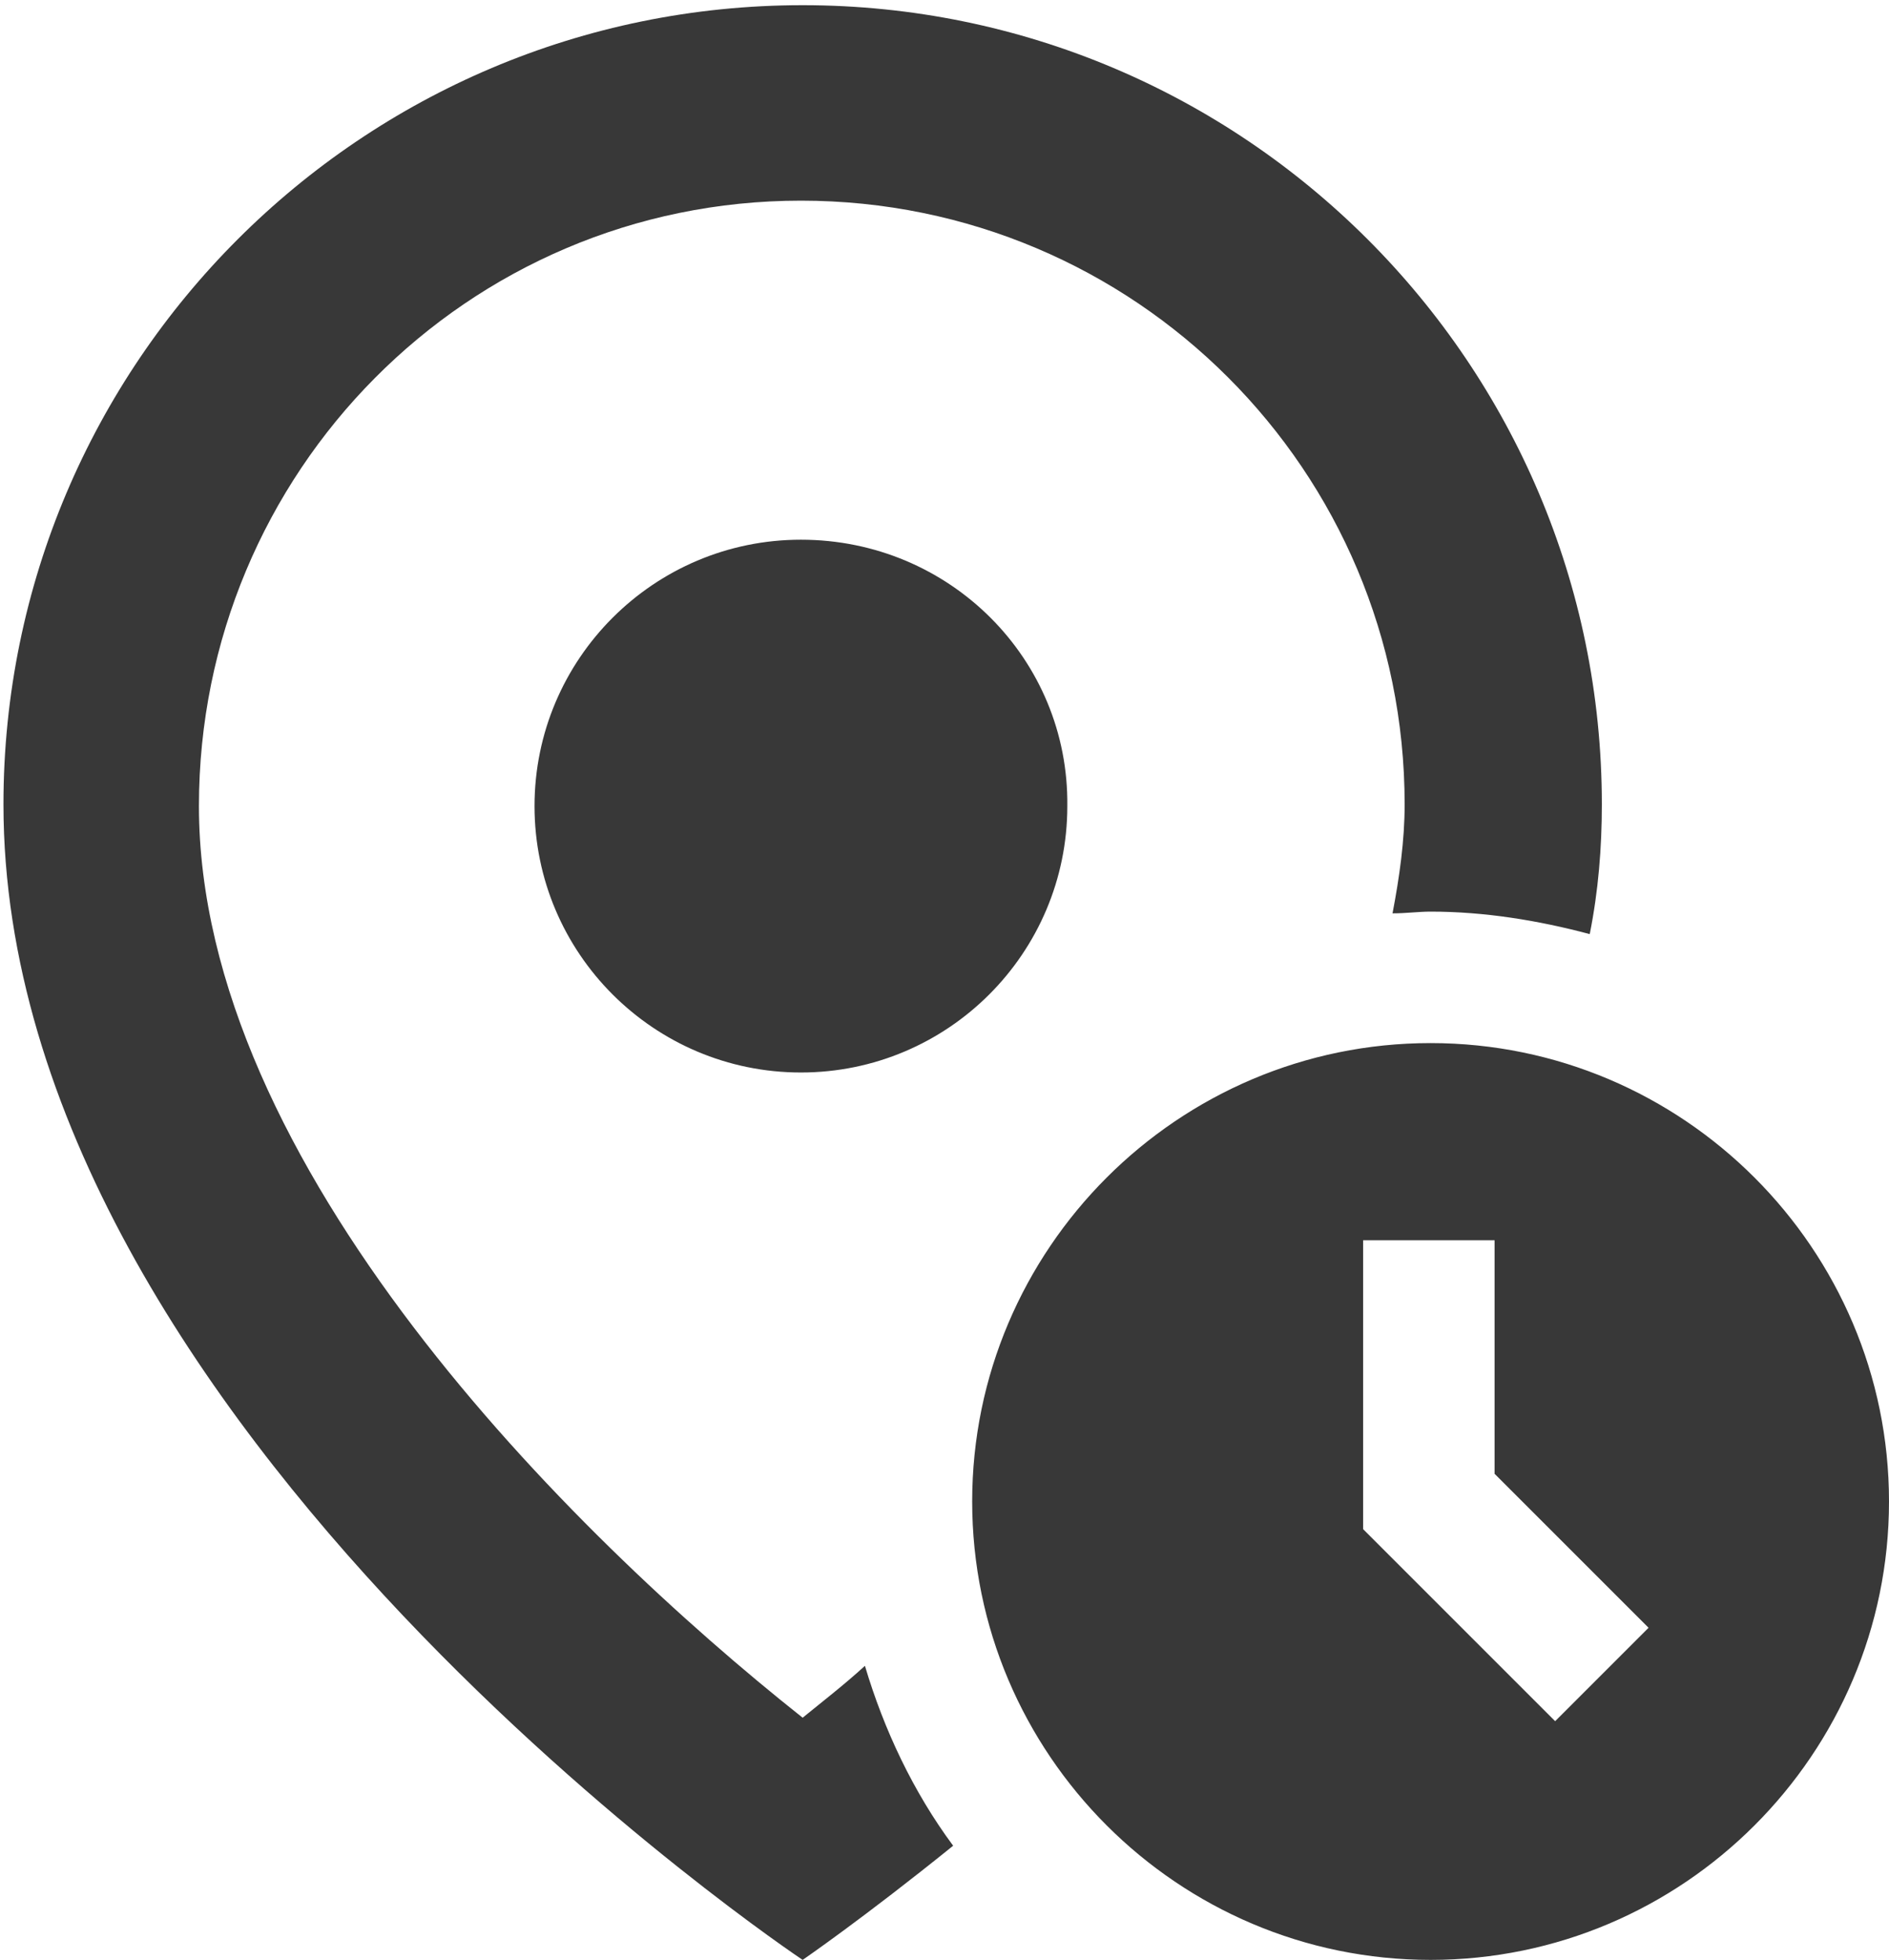 <?xml version="1.0" encoding="utf-8"?>
<!-- Generator: Adobe Illustrator 27.2.0, SVG Export Plug-In . SVG Version: 6.00 Build 0)  -->
<svg version="1.1" id="Camada_1" xmlns="http://www.w3.org/2000/svg" xmlns:xlink="http://www.w3.org/1999/xlink" x="0px" y="0px"
	 viewBox="0 0 109.2 113.3" style="enable-background:new 0 0 109.2 113.3;" xml:space="preserve">
<style type="text/css">
	.st0{fill:#383838;}
</style>
<path id="icone_atualização" class="st0" d="M55.1,106.7c-5.2,4.2-8.7,6.6-8.7,6.6S0.2,82.5,0.2,46.5C0.2,21,20.9,0.3,46.4,0.3
	S92.6,21,92.6,46.5c0,2.5-0.2,5-0.7,7.5c-3-0.8-6.1-1.3-9.2-1.3c-0.7,0-1.4,0.1-2.2,0.1c0.4-2.1,0.7-4.2,0.7-6.3
	c0-19.3-15.6-34.9-34.9-34.9s-34.8,15.7-34.8,35c0,20.7,21.4,42,34.9,52.7c1.1-0.9,2.4-1.9,3.6-3C51.1,100,52.8,103.6,55.1,106.7z
	 M46.3,31.2c-8.5,0-15.4,6.9-15.4,15.4S37.8,62,46.3,62s15.4-6.9,15.4-15.4C61.8,38.1,54.9,31.2,46.3,31.2L46.3,31.2L46.3,31.2z
	 M109.2,86.8c0,14.6-11.9,26.5-26.5,26.5s-26.5-11.9-26.5-26.5s11.9-26.5,26.5-26.5S109.2,72.2,109.2,86.8L109.2,86.8z M95.3,94.1
	l-8.9-8.9V71.7h-7.6v16.7l11.1,11.1L95.3,94.1z"/>
</svg>
